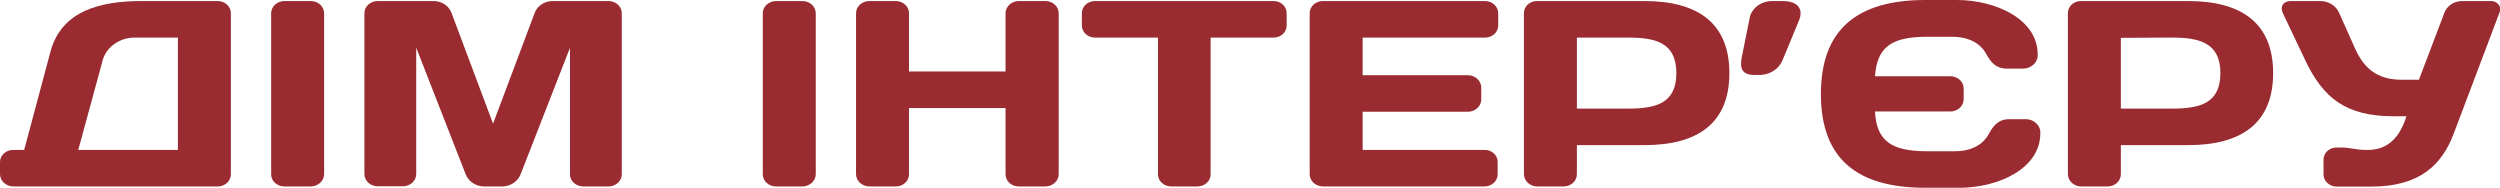 <svg width="160" height="12" viewBox="0 0 160 12" fill="none" xmlns="http://www.w3.org/2000/svg">
<path d="M3.225 3.324C3.923 0.673 6.447 0.067 9.065 0.067H13.928C14.15 0.065 14.364 0.145 14.523 0.288C14.682 0.431 14.773 0.626 14.776 0.831V11.169C14.773 11.374 14.682 11.569 14.523 11.712C14.364 11.855 14.15 11.934 13.928 11.933H0.848C0.624 11.93 0.41 11.847 0.252 11.701C0.093 11.555 0.003 11.358 0 11.152L0 10.358C0.003 10.154 0.094 9.958 0.253 9.815C0.412 9.672 0.626 9.593 0.848 9.595H1.547L3.225 3.324ZM5.009 9.595H11.386V2.405H8.695C8.18 2.39 7.676 2.546 7.277 2.846C6.877 3.146 6.61 3.569 6.523 4.037L5.009 9.595Z" fill="#9A2C31"/>
<path d="M17.354 0.848C17.354 0.641 17.443 0.442 17.602 0.296C17.762 0.149 17.977 0.067 18.202 0.067H19.877C19.99 0.065 20.102 0.084 20.207 0.123C20.311 0.161 20.407 0.218 20.488 0.291C20.568 0.363 20.632 0.45 20.676 0.546C20.72 0.641 20.743 0.744 20.744 0.848V11.152C20.74 11.361 20.647 11.56 20.485 11.706C20.322 11.852 20.104 11.934 19.877 11.933H18.202C17.98 11.934 17.766 11.855 17.607 11.712C17.448 11.569 17.357 11.374 17.354 11.169V0.848Z" fill="#9A2C31"/>
<path d="M30.913 11.933C30.672 11.916 30.441 11.838 30.246 11.706C30.052 11.573 29.903 11.393 29.816 11.186L26.638 3.051V11.125C26.64 11.229 26.619 11.332 26.578 11.429C26.536 11.525 26.474 11.613 26.395 11.687C26.316 11.761 26.222 11.82 26.118 11.861C26.014 11.901 25.902 11.922 25.79 11.923H24.17C24.057 11.922 23.945 11.901 23.841 11.861C23.738 11.82 23.643 11.761 23.564 11.687C23.486 11.613 23.424 11.525 23.382 11.429C23.34 11.332 23.32 11.229 23.322 11.125V0.865C23.319 0.762 23.339 0.66 23.379 0.565C23.419 0.469 23.48 0.382 23.557 0.308C23.634 0.234 23.726 0.174 23.828 0.133C23.93 0.092 24.04 0.069 24.151 0.067H27.808C28.055 0.08 28.293 0.161 28.489 0.3C28.685 0.44 28.83 0.631 28.905 0.848L31.556 7.913L34.211 0.848C34.286 0.631 34.431 0.44 34.627 0.3C34.823 0.161 35.06 0.08 35.308 0.067H38.964C39.076 0.069 39.185 0.092 39.288 0.133C39.389 0.174 39.482 0.234 39.559 0.308C39.636 0.382 39.696 0.469 39.737 0.565C39.777 0.66 39.797 0.762 39.794 0.865V11.135C39.796 11.239 39.776 11.342 39.734 11.439C39.692 11.535 39.63 11.623 39.551 11.697C39.472 11.771 39.378 11.83 39.274 11.871C39.17 11.911 39.059 11.932 38.946 11.933H37.322C37.21 11.932 37.098 11.911 36.995 11.871C36.891 11.83 36.797 11.771 36.718 11.697C36.64 11.623 36.578 11.535 36.537 11.438C36.495 11.342 36.475 11.239 36.478 11.135V3.061L33.307 11.186C33.22 11.393 33.071 11.573 32.877 11.706C32.682 11.838 32.452 11.916 32.211 11.933H30.913Z" fill="#9A2C31"/>
<path d="M48.819 0.848C48.819 0.745 48.841 0.644 48.883 0.549C48.926 0.454 48.989 0.368 49.067 0.296C49.146 0.223 49.24 0.166 49.343 0.127C49.446 0.087 49.556 0.067 49.667 0.067H51.342C51.455 0.065 51.567 0.084 51.672 0.123C51.776 0.161 51.872 0.218 51.953 0.291C52.033 0.363 52.097 0.45 52.141 0.546C52.185 0.641 52.208 0.744 52.209 0.848V11.152C52.205 11.361 52.111 11.56 51.949 11.706C51.787 11.852 51.569 11.934 51.342 11.933H49.667C49.445 11.934 49.231 11.855 49.072 11.712C48.913 11.569 48.822 11.374 48.819 11.169V0.848Z" fill="#9A2C31"/>
<path d="M64.355 6.917H58.176V11.169C58.173 11.373 58.083 11.568 57.924 11.711C57.766 11.854 57.553 11.934 57.331 11.933H55.653C55.426 11.934 55.208 11.852 55.045 11.706C54.883 11.56 54.79 11.361 54.786 11.152V0.848C54.787 0.744 54.809 0.641 54.853 0.546C54.897 0.45 54.962 0.363 55.042 0.291C55.123 0.218 55.218 0.161 55.323 0.123C55.428 0.084 55.54 0.065 55.653 0.067H57.331C57.442 0.067 57.553 0.087 57.655 0.127C57.758 0.166 57.851 0.224 57.93 0.296C58.008 0.369 58.07 0.455 58.112 0.549C58.155 0.644 58.176 0.745 58.176 0.848V4.575H64.355V0.848C64.355 0.744 64.378 0.642 64.421 0.547C64.464 0.451 64.528 0.365 64.608 0.292C64.688 0.22 64.782 0.162 64.887 0.124C64.991 0.085 65.102 0.066 65.215 0.067H66.893C67.006 0.065 67.118 0.084 67.222 0.123C67.327 0.161 67.422 0.218 67.502 0.291C67.583 0.364 67.647 0.45 67.69 0.546C67.734 0.642 67.756 0.744 67.756 0.848V11.152C67.753 11.361 67.661 11.56 67.499 11.706C67.338 11.852 67.12 11.934 66.893 11.933H65.215C65.104 11.935 64.993 11.917 64.89 11.88C64.786 11.842 64.692 11.787 64.612 11.716C64.532 11.645 64.468 11.56 64.424 11.466C64.38 11.372 64.357 11.271 64.355 11.169V6.917Z" fill="#9A2C31"/>
<path d="M81.501 0.067C81.612 0.066 81.723 0.085 81.827 0.124C81.93 0.163 82.024 0.22 82.103 0.293C82.181 0.366 82.243 0.452 82.285 0.548C82.327 0.643 82.347 0.745 82.346 0.848V1.628C82.347 1.731 82.327 1.833 82.285 1.928C82.243 2.023 82.181 2.109 82.103 2.182C82.024 2.254 81.93 2.312 81.826 2.35C81.723 2.388 81.612 2.407 81.501 2.405H77.479V11.169C77.476 11.373 77.385 11.568 77.227 11.711C77.069 11.854 76.856 11.934 76.634 11.933H74.959C74.737 11.935 74.523 11.855 74.364 11.712C74.205 11.569 74.114 11.374 74.111 11.169V2.405H70.089C69.977 2.407 69.866 2.388 69.763 2.35C69.659 2.312 69.565 2.255 69.486 2.182C69.407 2.11 69.344 2.023 69.302 1.928C69.26 1.833 69.239 1.731 69.24 1.628V0.848C69.238 0.746 69.259 0.644 69.3 0.549C69.341 0.455 69.403 0.368 69.481 0.296C69.559 0.223 69.652 0.165 69.754 0.126C69.857 0.087 69.967 0.067 70.078 0.067H81.501Z" fill="#9A2C31"/>
<path d="M95.886 0.848V1.628C95.887 1.73 95.865 1.832 95.823 1.926C95.781 2.021 95.718 2.107 95.64 2.179C95.561 2.251 95.468 2.308 95.365 2.347C95.263 2.386 95.153 2.406 95.041 2.405H87.209V4.814H93.952C94.176 4.817 94.39 4.9 94.549 5.046C94.707 5.191 94.797 5.388 94.8 5.595V6.372C94.797 6.578 94.707 6.775 94.549 6.921C94.39 7.067 94.176 7.15 93.952 7.152H87.209V9.595H95.023C95.132 9.594 95.24 9.614 95.341 9.652C95.442 9.69 95.533 9.746 95.61 9.818C95.687 9.889 95.748 9.973 95.789 10.066C95.83 10.159 95.85 10.258 95.85 10.358V11.152C95.85 11.255 95.829 11.356 95.786 11.451C95.744 11.545 95.682 11.631 95.603 11.704C95.525 11.776 95.432 11.834 95.329 11.873C95.226 11.912 95.116 11.933 95.005 11.933H84.668C84.555 11.932 84.443 11.911 84.34 11.871C84.236 11.83 84.141 11.771 84.062 11.697C83.984 11.623 83.921 11.535 83.88 11.439C83.838 11.342 83.817 11.239 83.82 11.135V0.831C83.822 0.626 83.913 0.431 84.072 0.288C84.231 0.145 84.445 0.065 84.668 0.067H95.041C95.153 0.067 95.263 0.088 95.365 0.127C95.468 0.166 95.561 0.224 95.64 0.296C95.719 0.369 95.781 0.455 95.823 0.549C95.865 0.644 95.887 0.745 95.886 0.848Z" fill="#9A2C31"/>
<path d="M105.247 0.067C108.673 0.067 110.68 1.49 110.68 4.68C110.68 7.869 108.673 9.288 105.247 9.288H100.921V11.152C100.921 11.359 100.832 11.558 100.673 11.704C100.514 11.851 100.298 11.933 100.073 11.933H98.376C98.152 11.93 97.939 11.847 97.781 11.701C97.623 11.555 97.533 11.358 97.531 11.152V0.848C97.529 0.746 97.549 0.645 97.589 0.55C97.63 0.456 97.691 0.37 97.768 0.297C97.845 0.224 97.938 0.166 98.04 0.127C98.141 0.088 98.251 0.067 98.362 0.067H105.247ZM100.921 2.405V6.95H104.212C105.978 6.95 107.287 6.614 107.287 4.68C107.287 2.745 105.982 2.405 104.212 2.405H100.921Z" fill="#9A2C31"/>
<path d="M114.085 3.849C113.975 4.117 113.782 4.35 113.53 4.519C113.278 4.687 112.977 4.784 112.666 4.797H112.3C111.529 4.797 111.324 4.424 111.47 3.677L112.008 1.009C112.098 0.743 112.277 0.51 112.518 0.341C112.759 0.172 113.051 0.077 113.353 0.067H114.085C115.043 0.067 115.467 0.558 115.116 1.356L114.085 3.849Z" fill="#9A2C31"/>
<path d="M125.233 0C127.738 0 130.411 1.238 130.411 3.475C130.42 3.592 130.402 3.709 130.36 3.819C130.317 3.929 130.251 4.03 130.165 4.115C130.078 4.201 129.974 4.27 129.858 4.317C129.742 4.364 129.617 4.389 129.49 4.39H128.422C127.906 4.39 127.5 4.168 127.131 3.475C126.762 2.782 126.027 2.355 124.919 2.355H123.317C121.069 2.355 120.129 3.001 120.001 4.881H124.828C125.052 4.881 125.268 4.964 125.427 5.11C125.586 5.256 125.676 5.455 125.676 5.662V6.355C125.673 6.561 125.583 6.758 125.424 6.904C125.266 7.05 125.052 7.133 124.828 7.135H120.001C120.092 9.033 121.069 9.679 123.317 9.679H125.105C126.202 9.679 126.934 9.238 127.299 8.542C127.665 7.845 128.075 7.627 128.59 7.627H129.658C129.785 7.628 129.91 7.653 130.026 7.7C130.142 7.747 130.247 7.816 130.333 7.901C130.419 7.987 130.486 8.088 130.528 8.198C130.57 8.308 130.588 8.425 130.579 8.542C130.579 10.779 127.91 12.017 125.402 12.017H123.208C118.82 12.017 116.538 10.136 116.538 6.019C116.538 1.901 118.838 0 123.226 0H125.233Z" fill="#9A2C31"/>
<path d="M140.046 0.067C143.472 0.067 145.48 1.49 145.48 4.68C145.48 7.869 143.472 9.288 140.046 9.288H135.735V11.152C135.735 11.359 135.646 11.558 135.487 11.704C135.327 11.851 135.112 11.933 134.887 11.933H133.19C132.966 11.93 132.753 11.847 132.595 11.701C132.437 11.555 132.347 11.358 132.345 11.152V0.848C132.343 0.746 132.363 0.645 132.403 0.551C132.443 0.457 132.504 0.371 132.581 0.298C132.658 0.225 132.75 0.168 132.851 0.128C132.952 0.088 133.062 0.068 133.172 0.067H140.046ZM135.735 2.422V6.95H139.026C140.796 6.95 142.105 6.614 142.105 4.68C142.105 2.745 140.777 2.405 139.011 2.405L135.735 2.422Z" fill="#9A2C31"/>
<path d="M149.864 9.44C150.362 9.44 150.841 9.595 151.374 9.595H151.557C152.738 9.595 153.568 8.881 154.011 7.442H153.236C150.102 7.442 148.683 6.271 147.524 3.832L146.105 0.848C145.897 0.407 146.142 0.067 146.603 0.067H148.5C148.758 0.068 149.01 0.14 149.223 0.273C149.437 0.406 149.603 0.594 149.7 0.814L150.731 3.119C151.301 4.373 152.131 5.103 153.715 5.103H154.812L156.435 0.831C156.513 0.611 156.664 0.419 156.867 0.282C157.069 0.145 157.314 0.07 157.565 0.067H159.393C159.493 0.06 159.593 0.078 159.683 0.117C159.774 0.156 159.851 0.216 159.909 0.292C159.966 0.367 160.002 0.455 160.011 0.546C160.021 0.638 160.004 0.73 159.964 0.814L157.038 8.552C156.282 10.553 154.863 11.943 151.751 11.943H149.553C149.328 11.943 149.113 11.861 148.954 11.714C148.794 11.568 148.705 11.369 148.705 11.162V10.22C148.703 10.117 148.724 10.015 148.766 9.92C148.808 9.824 148.87 9.737 148.949 9.664C149.028 9.592 149.123 9.534 149.226 9.496C149.33 9.457 149.441 9.438 149.553 9.44H149.864Z" fill="#9A2C31"/>
</svg>
